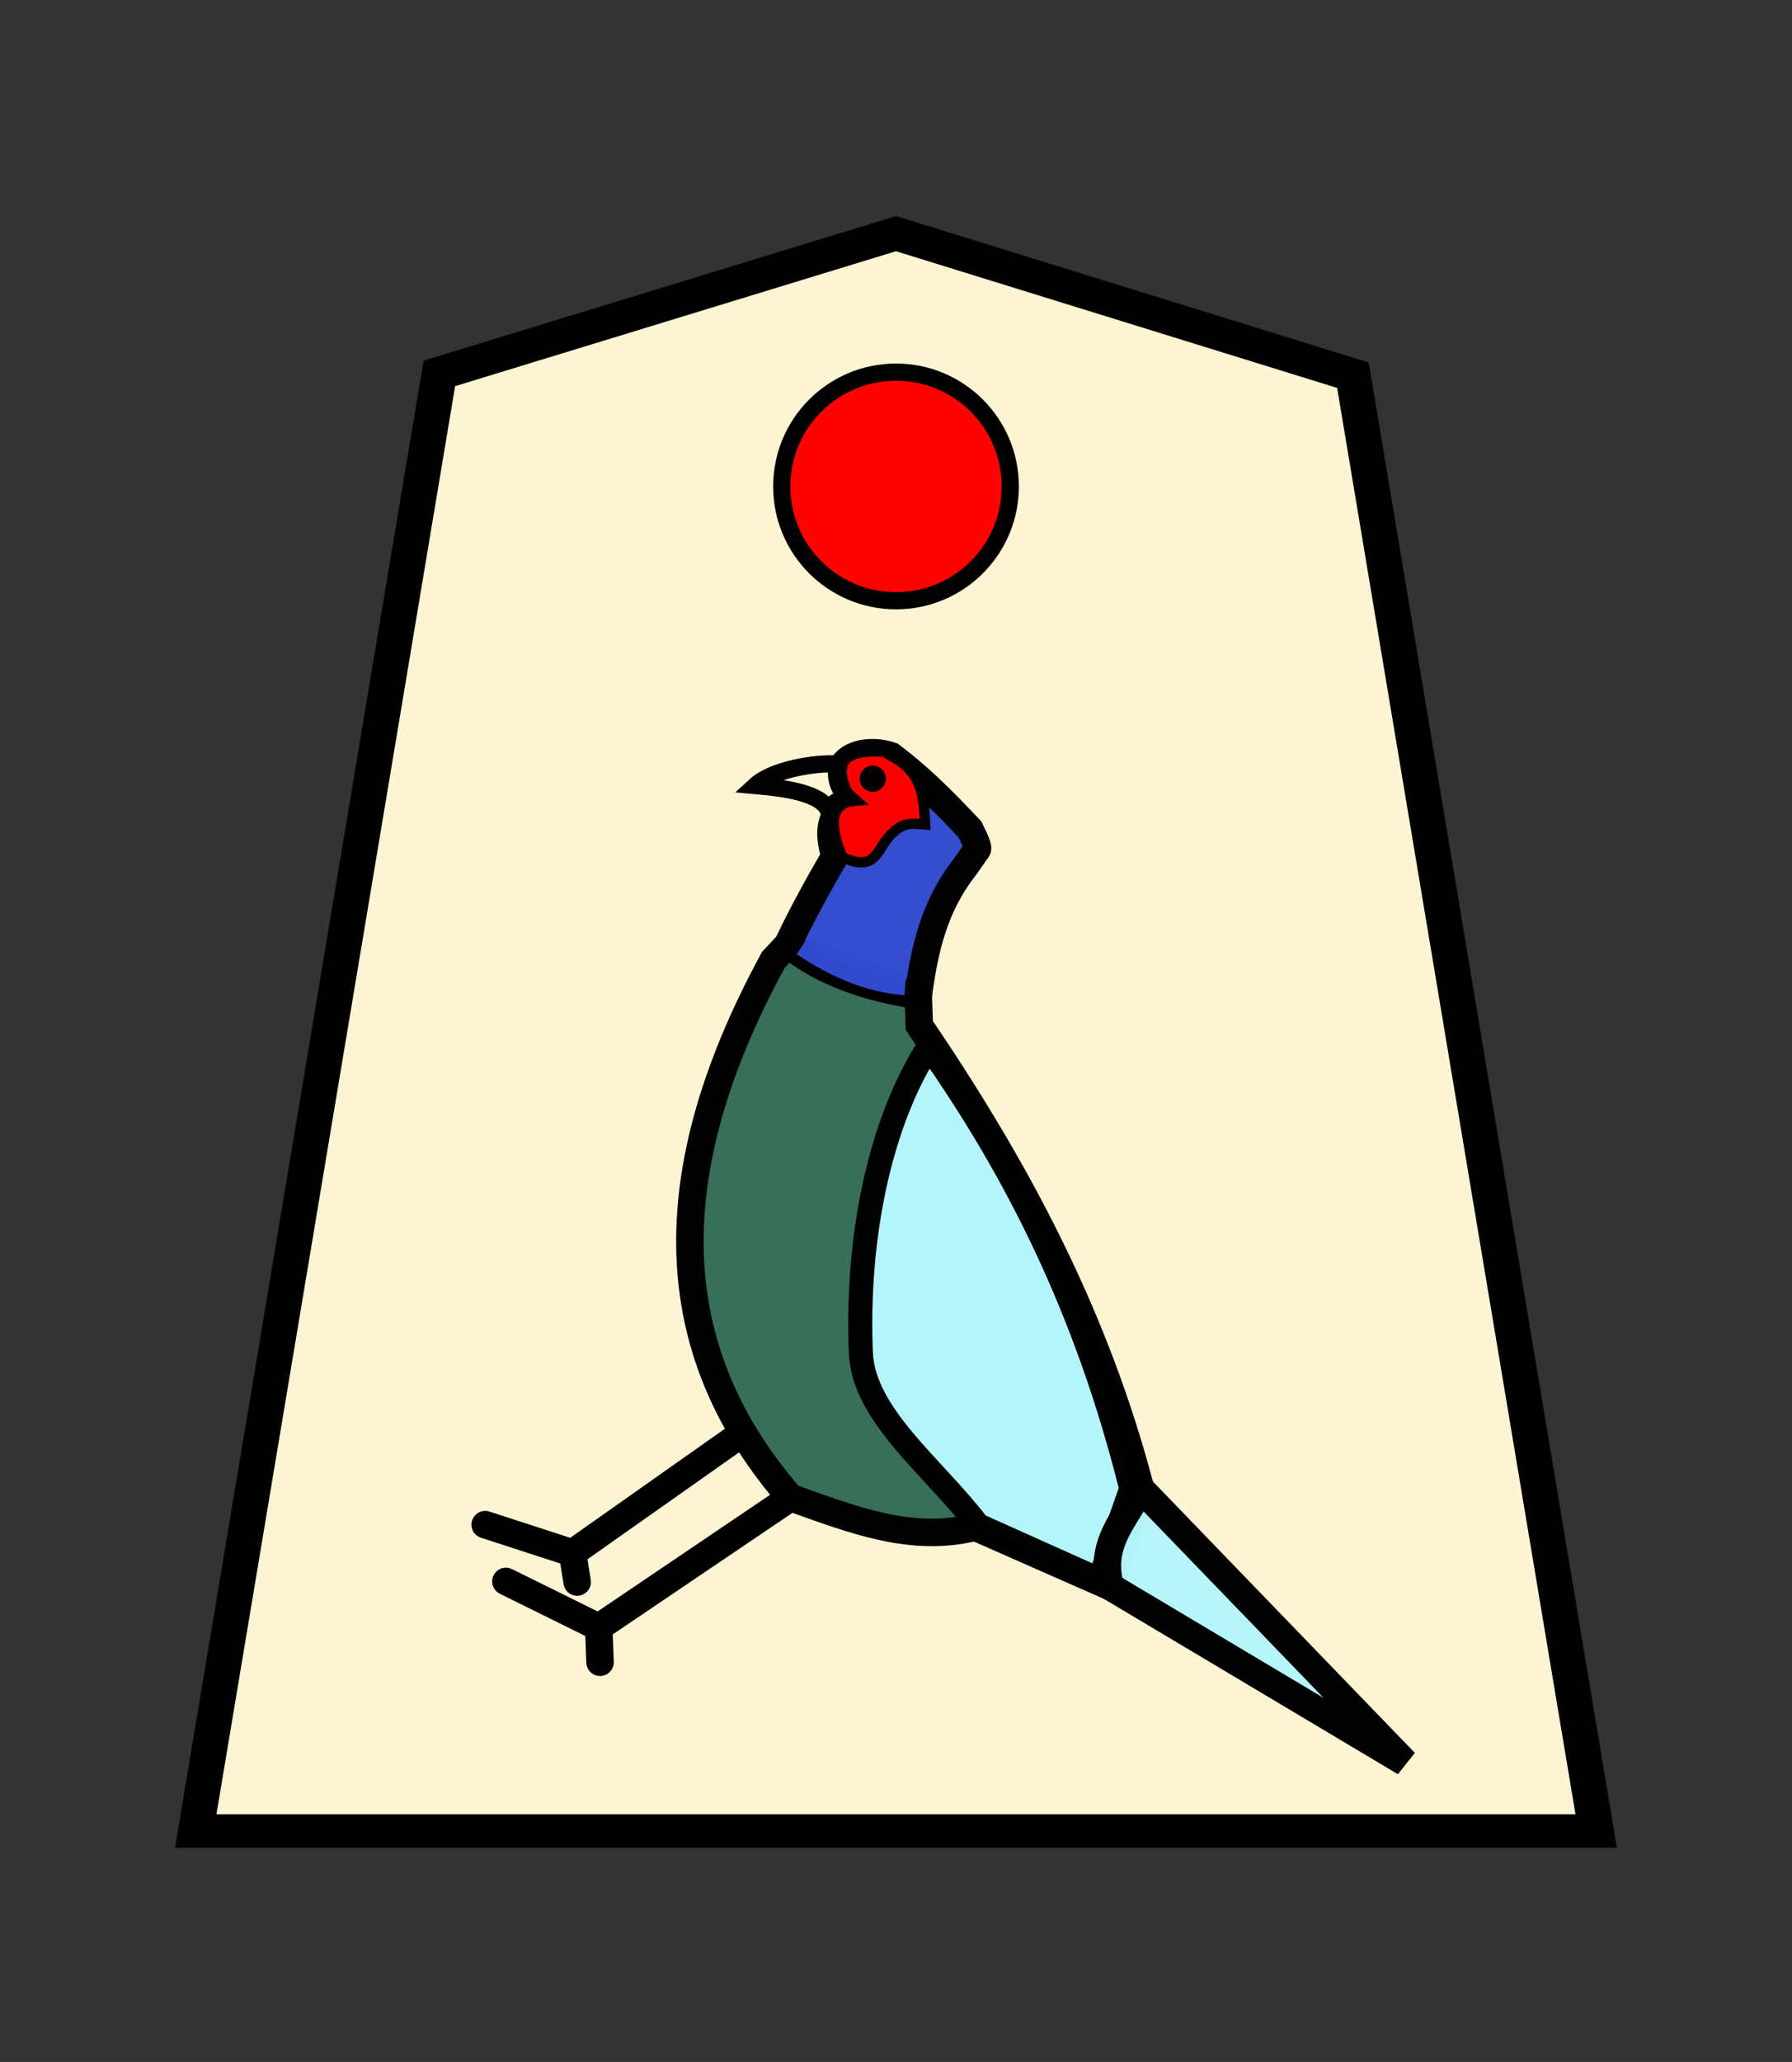 <?xml version="1.0" encoding="UTF-8" standalone="no"?>
<svg
   xmlns:dc="http://purl.org/dc/elements/1.1/"
   xmlns:cc="http://creativecommons.org/ns#"
   xmlns:rdf="http://www.w3.org/1999/02/22-rdf-syntax-ns#"
   xmlns:svg="http://www.w3.org/2000/svg"
   xmlns="http://www.w3.org/2000/svg"
   xmlns:sodipodi="http://sodipodi.sourceforge.net/DTD/sodipodi-0.dtd"
   xmlns:inkscape="http://www.inkscape.org/namespaces/inkscape"
   width="52.157"
   height="60"
   version="1.1"
   id="svg1717"
   sodipodi:docname="0Pheasant.svg"
   inkscape:version="1.0.1 (3bc2e813f5, 2020-09-07)"
   inkscape:export-filename="D:\Pictures\Chess Variants\Shogi\pieces\Plastic\0FU.png"
   inkscape:export-xdpi="394.90497"
   inkscape:export-ydpi="394.90497">
  <rect width="100%" height="100%" fill="#333333" stroke="none"/>
  <defs
     id="defs1721" />
  <sodipodi:namedview
     pagecolor="#ffffff"
     bordercolor="#666666"
     borderopacity="1"
     objecttolerance="10"
     gridtolerance="10"
     guidetolerance="10"
     inkscape:pageopacity="0"
     inkscape:pageshadow="2"
     inkscape:window-width="3840"
     inkscape:window-height="2050"
     id="namedview1719"
     showgrid="false"
     inkscape:zoom="15.733334"
     inkscape:cx="24.719194"
     inkscape:cy="36.069649"
     inkscape:window-x="-12"
     inkscape:window-y="-12"
     inkscape:window-maximized="1"
     inkscape:current-layer="svg1717"
     inkscape:document-rotation="0"
     inkscape:snap-nodes="true" />
  <!--
Created by Hari Seldon and modified by orangain, licensed under Creative Commons Attribution-Share Alike 3.0 Unported.
See: https://creativecommons.org/licenses/by-sa/3.0/deed.en

Original file is available at: https://commons.wikimedia.org/wiki/File:Shogi_gyokusho(svg).svg
-->
  <filter
     id="drop-shadow">
    <feGaussianBlur
       in="SourceAlpha"
       result="blur"
       stdDeviation="2"
       id="feGaussianBlur1692" />
    <feOffset
       result="offsetBlur"
       dx="2"
       dy="2"
       id="feOffset1694" />
    <feBlend
       in="SourceGraphic"
       in2="offsetBlur"
       mode="normal"
       id="feBlend1696" />
  </filter>
  <g
     transform="matrix(0.69,0,0,0.69,-281.987,1.266)"
     id="g4015"
     style="opacity:0.99;stroke-width:1.449;stroke-miterlimit:4;stroke-dasharray:none">
    <g
       id="g15629"
       transform="matrix(1.05,0,0,1.05,-20.039,-4.226)"
       style="opacity:1;stroke-width:1.38;stroke-miterlimit:4;stroke-dasharray:none">
      <g
         id="g8374-5"
         style="display:inline;fill:url(#linearGradient65888);fill-opacity:1;stroke-width:0.893;stroke-miterlimit:4;stroke-dasharray:none"
         transform="matrix(1.59,0,0,1.503,-39.068,-37.526)">
        <g
           transform="matrix(0.911,0,0,0.911,314.413,25.949)"
           id="g5079-1-9-6"
           style="display:inline;fill:url(#linearGradient32927);fill-opacity:1;stroke-width:0.981;stroke-miterlimit:4;stroke-dasharray:none">
          <path
             sodipodi:nodetypes="cccccc"
             d="M -11.427,7.439 -24.093,11.539 -30.849,54.296 7.992,54.296 1.245,11.592 Z"
             id="path5063-7-5-8"
             inkscape:connector-curvature="0"
             style="fill:#fff6d5;fill-opacity:1;stroke:#000000;stroke-width:0.981;stroke-miterlimit:4;stroke-dasharray:none" />
        </g>
      </g>
    </g>
  </g>
  <g
     id="g11614"
     transform="translate(0.265,1.271)">
    <path
       style="opacity:0.99;fill:#356d57;fill-opacity:0.992;stroke:#000000;stroke-width:0.8;stroke-linecap:butt;stroke-linejoin:miter;stroke-miterlimit:4;stroke-dasharray:none;stroke-opacity:1"
       d="M 32.053,44.901 28.12,43.167 C 26.267,43.632 24.554,42.951 22.739,42.303 19.24,38.276 18.647,33.263 22.243,26.661 l 0.422,-0.452 c 1.202,0.881 2.481,1.294 3.796,1.486 l 0.03,0.873 c 2.71,3.994 5.081,8.288 6.44,13.475 -0.446,1.224 -0.509,1.728 -0.878,2.857 z"
       id="path11560"
       sodipodi:nodetypes="ccccccccc" />
    <path
       style="opacity:0.99;fill:#324bcf;fill-opacity:0.992;stroke:#000000;stroke-width:0.8;stroke-linecap:butt;stroke-linejoin:miter;stroke-miterlimit:4;stroke-dasharray:none;stroke-opacity:1"
       d="m 22.665,26.209 c 0.382,-0.814 0.853,-1.676 1.37,-2.563 -0.24,-0.84 -0.102,-1.118 0.384,-1.698 -0.728,-1.124 0.43,-1.515 1.256,-1.223 0.829,0.629 1.446,1.243 2.289,2.136 0.177,0.351 0.249,0.544 0.216,0.58 l -0.363,0.517 c -0.912,1.16 -1.18,2.44 -1.356,3.737 -1.454,-0.217 -2.76,-0.652 -3.796,-1.486"
       id="path11564"
       sodipodi:nodetypes="ccccccccc" />
    <path
       style="opacity:0.99;fill:#ff0000;fill-opacity:0.992;stroke:#000000;stroke-width:0.3;stroke-linecap:butt;stroke-linejoin:miter;stroke-miterlimit:4;stroke-dasharray:none;stroke-opacity:1"
       d="m 24.241,23.662 c -0.261,-0.685 -0.478,-1.453 0.279,-1.635 -0.575,-1.021 -0.317,-1.522 0.952,-1.42 l 0.203,0.119 c 0.911,0.475 0.946,1.176 0.986,1.996 -0.305,-0.025 -0.605,-0.097 -0.95,0.249 -0.454,0.385 -0.431,1.195 -1.47,0.692 z"
       id="path11568"
       sodipodi:nodetypes="ccccccc" />
    <path
       style="opacity:0.99;fill:#fff6d5;stroke:#000000;stroke-width:0.5;stroke-linecap:butt;stroke-linejoin:miter;stroke-miterlimit:4;stroke-dasharray:none;stroke-opacity:1"
       d="m 24.086,20.96 c -0.616,-0.038 -1.849,0.154 -2.366,0.629 0.53,0.049 1.833,0.146 2.107,0.683 0.148,-0.154 0.304,-0.3 0.592,-0.324 -0.353,-0.312 -0.357,-0.649 -0.333,-0.988 z"
       id="path11570"
       sodipodi:nodetypes="ccccc" />
    <path
       style="opacity:0.99;fill:#b5f7fd;fill-opacity:0.992;stroke:#000000;stroke-width:0.7;stroke-linecap:butt;stroke-linejoin:miter;stroke-miterlimit:4;stroke-dasharray:none;stroke-opacity:1"
       d="m 26.771,29.178 c -1.426,2.221 -2.12,5.553 -1.98,8.919 0.076,1.818 2.14,3.343 3.412,5.016 l 3.53,1.582 0.928,-2.651 C 31.38,36.916 29.373,32.87 26.771,29.178 Z"
       id="path11572"
       sodipodi:nodetypes="cscccc" />
    <path
       style="opacity:0.99;fill:#b5f6fc;fill-opacity:0.992;stroke:#000000;stroke-width:0.8;stroke-linecap:butt;stroke-linejoin:miter;stroke-miterlimit:4;stroke-dasharray:none;stroke-opacity:1"
       d="m 32.053,44.901 8.574,5.112 -7.696,-7.97 c -0.422,0.888 -1.23,1.582 -0.878,2.857 z"
       id="path11574"
       sodipodi:nodetypes="cccc" />
    <path
       style="fill:#334bcf;fill-opacity:0.992;stroke:none;stroke-width:1px;stroke-linecap:butt;stroke-linejoin:miter;stroke-opacity:1"
       d="m 23.247,26.004 -0.326,0.493 c 0.94,0.619 1.946,1.1 3.138,1.192 l 0.048,-0.596 z"
       id="path11576"
       sodipodi:nodetypes="ccccc" />
    <path
       style="fill:none;stroke:#000000;stroke-width:0.8;stroke-linecap:round;stroke-linejoin:miter;stroke-opacity:1;stroke-miterlimit:4;stroke-dasharray:none"
       d="m 22.754,42.299 -5.593,3.782 -2.701,-1.335"
       id="path11578" />
    <path
       style="fill:none;stroke:#000000;stroke-width:0.8;stroke-linecap:round;stroke-linejoin:miter;stroke-miterlimit:4;stroke-dasharray:none;stroke-opacity:1"
       d="m 17.161,46.081 0.039,1.017"
       id="path11580"
       sodipodi:nodetypes="cc" />
    <path
       style="fill:none;stroke:#000000;stroke-width:0.8;stroke-linecap:round;stroke-linejoin:miter;stroke-miterlimit:4;stroke-dasharray:none;stroke-opacity:1"
       d="m 21.356,40.424 -4.958,3.496 -2.542,-0.826"
       id="path11582"
       sodipodi:nodetypes="ccc" />
    <path
       style="fill:none;stroke:#000000;stroke-width:0.8;stroke-linecap:round;stroke-linejoin:miter;stroke-miterlimit:4;stroke-dasharray:none;stroke-opacity:1"
       d="m 16.398,43.919 0.136,0.845"
       id="path11584"
       sodipodi:nodetypes="cc" />
    <circle
       style="fill:#000000;fill-opacity:0.992;stroke:none;stroke-width:0.7;stroke-linecap:round;stroke-linejoin:bevel;stroke-miterlimit:4;stroke-dasharray:none;paint-order:stroke fill markers"
       id="path11586"
       cx="25.138"
       cy="21.388"
       r="0.381" />
  </g>
  <circle
     style="fill:#ff0000;fill-opacity:0.992;stroke:#000000;stroke-width:0.5;stroke-linecap:round;stroke-linejoin:bevel;stroke-miterlimit:4;stroke-dasharray:none;paint-order:normal"
     id="path11616"
     cx="26.079"
     cy="14.155"
     r="3.326" />
</svg>
